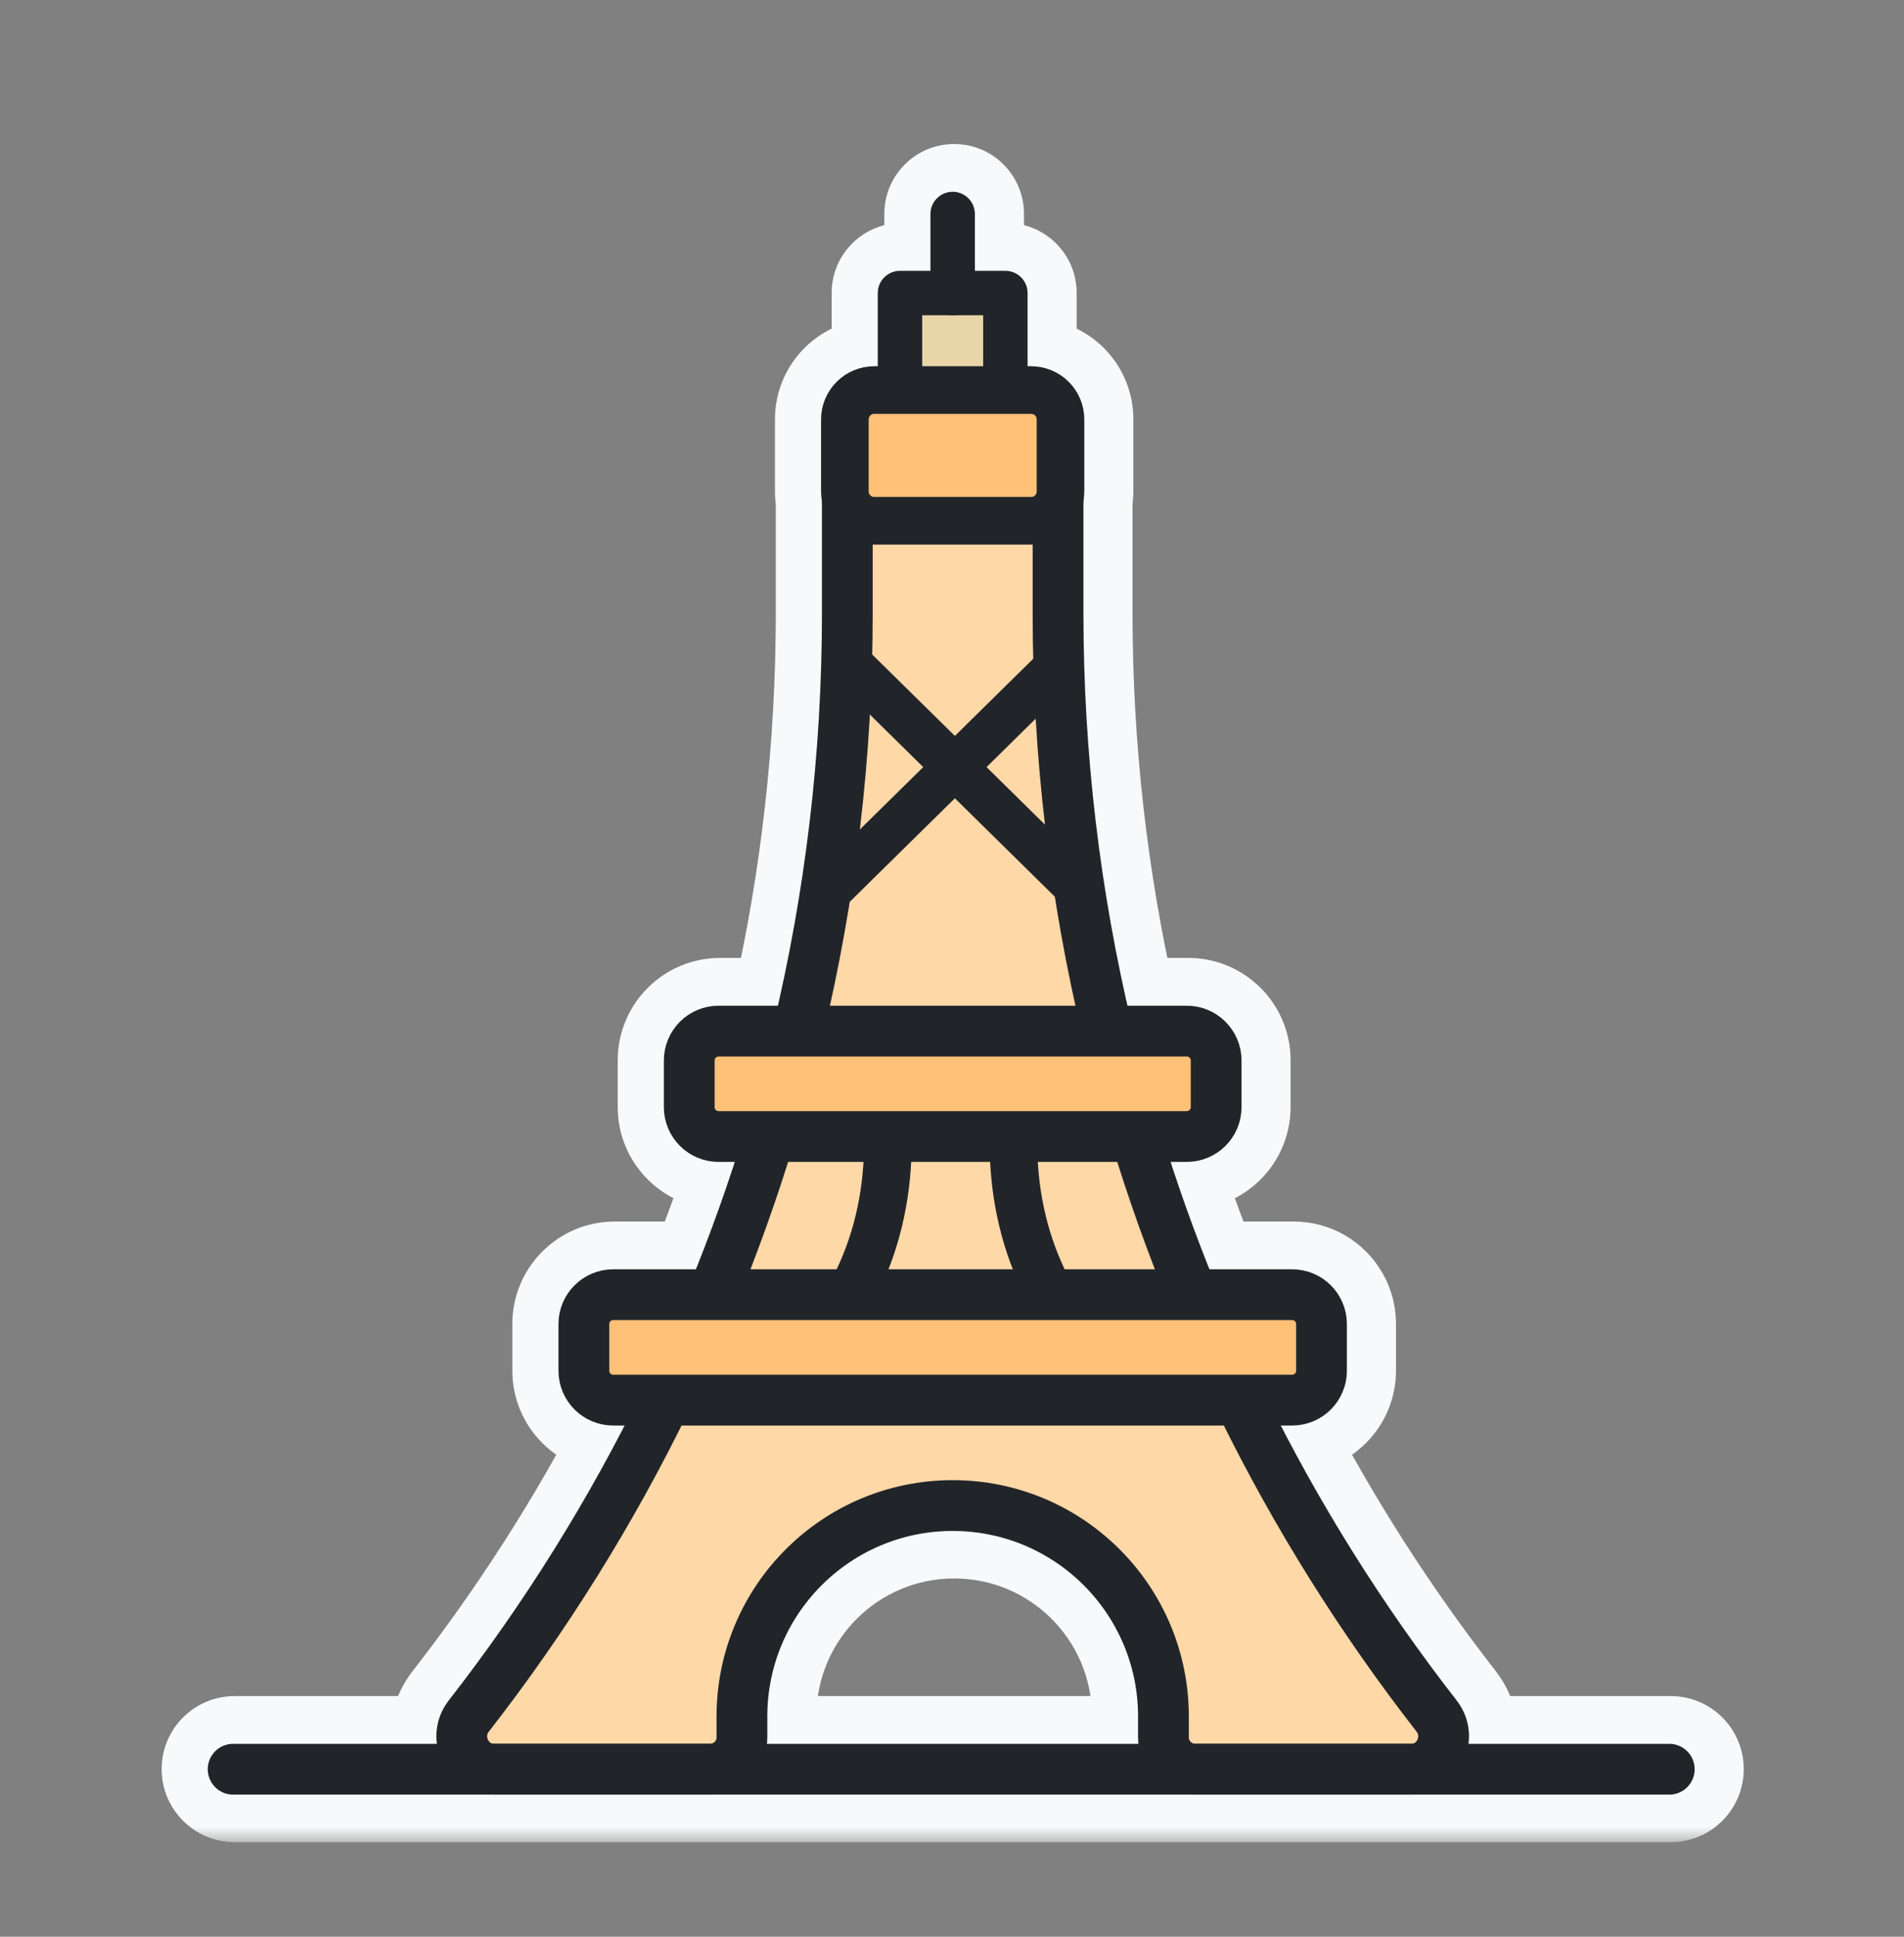 <svg width="60" height="61" viewBox="0 0 60 61" fill="none" xmlns="http://www.w3.org/2000/svg">
<rect x="0" y="0" width="60" height="61" fill="#808080" stroke="none"/>
<mask id="path-1-outside-1_50_3914" maskUnits="userSpaceOnUse" x="4.594" y="4.036" width="51" height="54" fill="black">
<rect fill="white" x="4.594" y="4.036" width="51" height="54"/>
<path fill-rule="evenodd" clip-rule="evenodd" d="M30.768 6.736C30.768 6.349 30.455 6.036 30.068 6.036C29.681 6.036 29.368 6.349 29.368 6.736V8.526H28.408C28.021 8.526 27.708 8.84 27.708 9.226V11.531H27.596C26.671 11.531 25.921 12.281 25.921 13.207V15.474C25.921 15.575 25.93 15.675 25.947 15.771V19.322C25.947 23.506 25.477 27.646 24.561 31.671H22.691C21.739 31.671 20.966 32.444 20.966 33.397V34.867C20.966 35.82 21.739 36.592 22.691 36.592H23.202C22.83 37.732 22.422 38.86 21.977 39.974H19.371C18.418 39.974 17.645 40.746 17.645 41.699V43.169C17.645 44.122 18.418 44.894 19.371 44.894H19.73C18.162 47.931 16.308 50.832 14.186 53.555C13.864 53.969 13.754 54.459 13.815 54.92H7.394C6.952 54.92 6.594 55.278 6.594 55.72C6.594 56.162 6.952 56.52 7.394 56.52H52.65C53.092 56.52 53.45 56.162 53.45 55.72C53.45 55.278 53.092 54.92 52.65 54.92H46.322C46.382 54.459 46.273 53.969 45.95 53.555C43.828 50.832 41.975 47.931 40.406 44.894H40.766C41.718 44.894 42.491 44.122 42.491 43.169V41.699C42.491 40.746 41.718 39.974 40.766 39.974H38.159C37.714 38.86 37.306 37.732 36.934 36.592H37.445C38.398 36.592 39.17 35.82 39.17 34.867V33.397C39.17 32.444 38.398 31.671 37.445 31.671H35.575C34.66 27.646 34.189 23.505 34.189 19.322V15.771C34.206 15.675 34.215 15.575 34.215 15.474V13.207C34.215 12.281 33.465 11.531 32.54 11.531H32.428V9.226C32.428 8.84 32.115 8.526 31.729 8.526H30.768V6.736ZM35.91 54.717C35.91 54.786 35.914 54.853 35.921 54.92H24.215C24.223 54.853 24.227 54.786 24.227 54.717V54.057C24.227 50.831 26.842 48.215 30.068 48.215C33.294 48.215 35.91 50.831 35.91 54.057V54.717Z"/>
</mask>
<path fill-rule="evenodd" clip-rule="evenodd" d="M30.768 6.736C30.768 6.349 30.455 6.036 30.068 6.036C29.681 6.036 29.368 6.349 29.368 6.736V8.526H28.408C28.021 8.526 27.708 8.84 27.708 9.226V11.531H27.596C26.671 11.531 25.921 12.281 25.921 13.207V15.474C25.921 15.575 25.93 15.675 25.947 15.771V19.322C25.947 23.506 25.477 27.646 24.561 31.671H22.691C21.739 31.671 20.966 32.444 20.966 33.397V34.867C20.966 35.82 21.739 36.592 22.691 36.592H23.202C22.83 37.732 22.422 38.86 21.977 39.974H19.371C18.418 39.974 17.645 40.746 17.645 41.699V43.169C17.645 44.122 18.418 44.894 19.371 44.894H19.73C18.162 47.931 16.308 50.832 14.186 53.555C13.864 53.969 13.754 54.459 13.815 54.92H7.394C6.952 54.92 6.594 55.278 6.594 55.72C6.594 56.162 6.952 56.52 7.394 56.52H52.65C53.092 56.52 53.45 56.162 53.45 55.72C53.45 55.278 53.092 54.92 52.65 54.92H46.322C46.382 54.459 46.273 53.969 45.95 53.555C43.828 50.832 41.975 47.931 40.406 44.894H40.766C41.718 44.894 42.491 44.122 42.491 43.169V41.699C42.491 40.746 41.718 39.974 40.766 39.974H38.159C37.714 38.86 37.306 37.732 36.934 36.592H37.445C38.398 36.592 39.17 35.82 39.17 34.867V33.397C39.17 32.444 38.398 31.671 37.445 31.671H35.575C34.66 27.646 34.189 23.505 34.189 19.322V15.771C34.206 15.675 34.215 15.575 34.215 15.474V13.207C34.215 12.281 33.465 11.531 32.54 11.531H32.428V9.226C32.428 8.84 32.115 8.526 31.729 8.526H30.768V6.736ZM35.91 54.717C35.91 54.786 35.914 54.853 35.921 54.92H24.215C24.223 54.853 24.227 54.786 24.227 54.717V54.057C24.227 50.831 26.842 48.215 30.068 48.215C33.294 48.215 35.91 50.831 35.91 54.057V54.717Z" fill="#F8F9FA"/>
<path d="M29.368 8.526V10.026C30.197 10.026 30.868 9.355 30.868 8.526H29.368ZM27.708 11.531V13.031C28.536 13.031 29.208 12.36 29.208 11.531H27.708ZM25.947 15.771H27.447C27.447 15.683 27.439 15.594 27.424 15.507L25.947 15.771ZM24.561 31.671V33.171C25.261 33.171 25.868 32.687 26.024 32.004L24.561 31.671ZM23.202 36.592L24.628 37.057C24.777 36.6 24.698 36.1 24.416 35.711C24.134 35.322 23.683 35.092 23.202 35.092V36.592ZM21.977 39.974V41.474C22.591 41.474 23.143 41.1 23.37 40.53L21.977 39.974ZM19.73 44.894L21.063 45.583C21.303 45.118 21.284 44.561 21.012 44.114C20.739 43.667 20.254 43.394 19.73 43.394V44.894ZM14.186 53.555L13.003 52.633L13.003 52.633L14.186 53.555ZM13.815 54.92V56.42C14.247 56.42 14.658 56.234 14.943 55.909C15.228 55.584 15.359 55.152 15.302 54.724L13.815 54.92ZM46.322 54.92L44.834 54.724C44.778 55.152 44.909 55.584 45.194 55.909C45.479 56.234 45.89 56.42 46.322 56.42V54.92ZM45.95 53.555L47.134 52.633L47.134 52.633L45.95 53.555ZM40.406 44.894V43.394C39.883 43.394 39.397 43.667 39.125 44.114C38.853 44.561 38.833 45.118 39.074 45.583L40.406 44.894ZM38.159 39.974L36.766 40.53C36.993 41.1 37.545 41.474 38.159 41.474V39.974ZM36.934 36.592V35.092C36.454 35.092 36.002 35.322 35.72 35.711C35.438 36.1 35.359 36.6 35.508 37.057L36.934 36.592ZM35.575 31.671L34.113 32.004C34.268 32.687 34.875 33.171 35.575 33.171V31.671ZM34.189 15.771L32.712 15.507C32.697 15.594 32.689 15.683 32.689 15.771H34.189ZM32.428 11.531H30.928C30.928 12.36 31.6 13.031 32.428 13.031V11.531ZM30.768 8.526H29.268C29.268 9.355 29.94 10.026 30.768 10.026V8.526ZM35.921 54.92V56.42C36.348 56.42 36.755 56.238 37.039 55.92C37.324 55.601 37.459 55.177 37.412 54.753L35.921 54.92ZM24.215 54.92L22.725 54.753C22.677 55.177 22.812 55.601 23.097 55.92C23.382 56.238 23.788 56.42 24.215 56.42V54.92ZM30.068 7.536C29.626 7.536 29.268 7.177 29.268 6.736H32.268C32.268 5.521 31.283 4.536 30.068 4.536V7.536ZM30.868 6.736C30.868 7.177 30.51 7.536 30.068 7.536V4.536C28.853 4.536 27.868 5.521 27.868 6.736H30.868ZM30.868 8.526V6.736H27.868V8.526H30.868ZM28.408 10.026H29.368V7.026H28.408V10.026ZM29.208 9.226C29.208 9.668 28.85 10.026 28.408 10.026V7.026C27.193 7.026 26.208 8.011 26.208 9.226H29.208ZM29.208 11.531V9.226H26.208V11.531H29.208ZM27.596 13.031H27.708V10.031H27.596V13.031ZM27.421 13.207C27.421 13.11 27.499 13.031 27.596 13.031V10.031C25.843 10.031 24.421 11.453 24.421 13.207H27.421ZM27.421 15.474V13.207H24.421V15.474H27.421ZM27.424 15.507C27.422 15.497 27.421 15.486 27.421 15.474H24.421C24.421 15.665 24.438 15.853 24.471 16.036L27.424 15.507ZM27.447 19.322V15.771H24.447V19.322H27.447ZM26.024 32.004C26.964 27.87 27.447 23.618 27.447 19.322H24.447C24.447 23.393 23.989 27.422 23.098 31.339L26.024 32.004ZM22.691 33.171H24.561V30.171H22.691V33.171ZM22.466 33.397C22.466 33.272 22.567 33.171 22.691 33.171V30.171C20.91 30.171 19.466 31.615 19.466 33.397H22.466ZM22.466 34.867V33.397H19.466V34.867H22.466ZM22.691 35.092C22.567 35.092 22.466 34.991 22.466 34.867H19.466C19.466 36.648 20.91 38.092 22.691 38.092V35.092ZM23.202 35.092H22.691V38.092H23.202V35.092ZM23.37 40.53C23.827 39.386 24.247 38.228 24.628 37.057L21.776 36.127C21.414 37.236 21.017 38.334 20.584 39.418L23.37 40.53ZM19.371 41.474H21.977V38.474H19.371V41.474ZM19.145 41.699C19.145 41.575 19.246 41.474 19.371 41.474V38.474C17.589 38.474 16.145 39.918 16.145 41.699H19.145ZM19.145 43.169V41.699H16.145V43.169H19.145ZM19.371 43.394C19.246 43.394 19.145 43.294 19.145 43.169H16.145C16.145 44.95 17.589 46.394 19.371 46.394V43.394ZM19.73 43.394H19.371V46.394H19.73V43.394ZM15.37 54.477C17.549 51.68 19.452 48.702 21.063 45.583L18.398 44.206C16.871 47.161 15.068 49.983 13.003 52.633L15.37 54.477ZM15.302 54.724C15.296 54.677 15.299 54.634 15.309 54.596C15.319 54.56 15.336 54.52 15.37 54.477L13.003 52.633C12.418 53.383 12.218 54.282 12.328 55.116L15.302 54.724ZM7.394 56.42H13.815V53.42H7.394V56.42ZM8.094 55.72C8.094 56.106 7.78 56.42 7.394 56.42V53.42C6.123 53.42 5.094 54.45 5.094 55.72H8.094ZM7.394 55.02C7.78 55.02 8.094 55.333 8.094 55.72H5.094C5.094 56.99 6.123 58.02 7.394 58.02V55.02ZM52.65 55.02H7.394V58.02H52.65V55.02ZM51.95 55.72C51.95 55.333 52.263 55.02 52.65 55.02V58.02C53.92 58.02 54.95 56.99 54.95 55.72H51.95ZM52.65 56.42C52.263 56.42 51.95 56.106 51.95 55.72H54.95C54.95 54.45 53.92 53.42 52.65 53.42V56.42ZM46.322 56.42H52.65V53.42H46.322V56.42ZM44.767 54.477C44.801 54.52 44.818 54.56 44.828 54.596C44.837 54.634 44.84 54.677 44.834 54.724L47.809 55.116C47.918 54.282 47.718 53.384 47.134 52.633L44.767 54.477ZM39.074 45.583C40.685 48.702 42.588 51.68 44.767 54.477L47.134 52.633C45.069 49.983 43.266 47.161 41.739 44.206L39.074 45.583ZM40.766 43.394H40.406V46.394H40.766V43.394ZM40.991 43.169C40.991 43.294 40.89 43.394 40.766 43.394V46.394C42.547 46.394 43.991 44.95 43.991 43.169H40.991ZM40.991 41.699V43.169H43.991V41.699H40.991ZM40.766 41.474C40.89 41.474 40.991 41.575 40.991 41.699H43.991C43.991 39.918 42.547 38.474 40.766 38.474V41.474ZM38.159 41.474H40.766V38.474H38.159V41.474ZM35.508 37.057C35.889 38.228 36.309 39.386 36.766 40.53L39.552 39.417C39.119 38.334 38.722 37.237 38.36 36.127L35.508 37.057ZM37.445 35.092H36.934V38.092H37.445V35.092ZM37.67 34.867C37.67 34.991 37.569 35.092 37.445 35.092V38.092C39.226 38.092 40.67 36.648 40.67 34.867H37.67ZM37.67 33.397V34.867H40.67V33.397H37.67ZM37.445 33.171C37.569 33.171 37.67 33.272 37.67 33.397H40.67C40.67 31.615 39.226 30.171 37.445 30.171V33.171ZM35.575 33.171H37.445V30.171H35.575V33.171ZM32.689 19.322C32.689 23.617 33.172 27.87 34.113 32.004L37.038 31.339C36.147 27.422 35.689 23.392 35.689 19.322H32.689ZM32.689 15.771V19.322H35.689V15.771H32.689ZM32.715 15.474C32.715 15.486 32.714 15.497 32.712 15.507L35.665 16.036C35.698 15.853 35.715 15.665 35.715 15.474H32.715ZM32.715 13.207V15.474H35.715V13.207H32.715ZM32.54 13.031C32.637 13.031 32.715 13.11 32.715 13.207H35.715C35.715 11.453 34.294 10.031 32.54 10.031V13.031ZM32.428 13.031H32.54V10.031H32.428V13.031ZM30.928 9.226V11.531H33.928V9.226H30.928ZM31.729 10.026C31.287 10.026 30.928 9.668 30.928 9.226H33.928C33.928 8.011 32.944 7.026 31.729 7.026V10.026ZM30.768 10.026H31.729V7.026H30.768V10.026ZM29.268 6.736V8.526H32.268V6.736H29.268ZM37.412 54.753C37.41 54.742 37.41 54.73 37.41 54.717H34.41C34.41 54.842 34.417 54.965 34.43 55.087L37.412 54.753ZM24.215 56.42H35.921V53.42H24.215V56.42ZM22.727 54.717C22.727 54.73 22.726 54.742 22.725 54.753L25.706 55.087C25.72 54.965 25.727 54.842 25.727 54.717H22.727ZM22.727 54.057V54.717H25.727V54.057H22.727ZM30.068 46.715C26.014 46.715 22.727 50.002 22.727 54.057H25.727C25.727 51.659 27.671 49.715 30.068 49.715V46.715ZM37.41 54.057C37.41 50.002 34.123 46.715 30.068 46.715V49.715C32.466 49.715 34.41 51.659 34.41 54.057H37.41ZM37.41 54.717V54.057H34.41V54.717H37.41Z" fill="#F8F9FA" mask="url(#path-1-outside-1_50_3914)"/>
<path d="M39.154 44.284L37.573 40.778C36.903 39.146 36.31 37.483 35.797 35.796L34.894 32.476C33.87 28.198 33.342 23.785 33.342 19.326V15.731C33.342 15.179 32.895 14.731 32.342 14.731H27.701C27.148 14.731 26.701 15.179 26.701 15.731V19.326C26.701 23.786 26.174 28.198 25.149 32.476L24.247 35.796C23.733 37.483 23.139 39.146 22.47 40.778L20.981 44.098C19.271 47.604 17.194 50.941 14.771 54.051C14.248 54.722 14.717 55.721 15.567 55.721H22.38C22.932 55.721 23.38 55.273 23.38 54.721V54.061C23.38 50.393 26.354 47.419 30.022 47.419C33.689 47.419 36.663 50.393 36.663 54.061V54.721C36.663 55.273 37.111 55.721 37.663 55.721H44.476C45.327 55.721 45.795 54.722 45.273 54.051C42.893 50.996 40.846 47.722 39.154 44.284Z" fill="#FFD8A8" stroke="#212529" stroke-width="1.6" stroke-linejoin="round"/>
<path d="M28.361 9.23H31.682V12.551H28.361V9.23Z" fill="#E8D6A8" stroke="#212529" stroke-width="1.4" stroke-linejoin="round"/>
<path d="M32.493 12.285H27.55C27.039 12.285 26.624 12.699 26.624 13.21V15.478C26.624 15.989 27.039 16.403 27.55 16.403H32.493C33.005 16.403 33.419 15.989 33.419 15.478V13.21C33.419 12.699 33.005 12.285 32.493 12.285Z" fill="#FFC078" stroke="#212529" stroke-width="1.5"/>
<path d="M19.324 40.778H40.719C41.23 40.778 41.644 41.192 41.644 41.703V43.173C41.644 43.684 41.23 44.099 40.719 44.099H19.324C18.813 44.099 18.399 43.684 18.399 43.173V41.703C18.399 41.192 18.813 40.778 19.324 40.778Z" fill="#FFC078" stroke="#212529" stroke-width="1.6"/>
<path d="M22.645 32.476H37.398C37.909 32.476 38.324 32.89 38.324 33.401V34.871C38.324 35.382 37.909 35.796 37.398 35.796H22.645C22.134 35.796 21.72 35.382 21.72 34.871V33.401C21.72 32.89 22.134 32.476 22.645 32.476Z" fill="#FFC078" stroke="#212529" stroke-width="1.6"/>
<path d="M26.494 20.62L34.12 28.127" stroke="#212529" stroke-width="1.4"/>
<path d="M33.613 20.694L25.987 28.2" stroke="#212529" stroke-width="1.4"/>
<path d="M27.969 36.477C27.898 38.045 27.508 39.479 26.799 40.778" stroke="#212529" stroke-width="1.5"/>
<path d="M31.946 36.477C32.017 38.045 32.407 39.479 33.116 40.778" stroke="#212529" stroke-width="1.5"/>
<path d="M7.347 55.724H52.603" stroke="#212529" stroke-width="1.6" stroke-linecap="round"/>
<path d="M30.021 9.23L30.021 6.74" stroke="#212529" stroke-width="1.4" stroke-linecap="round" stroke-linejoin="round"/>
</svg>
